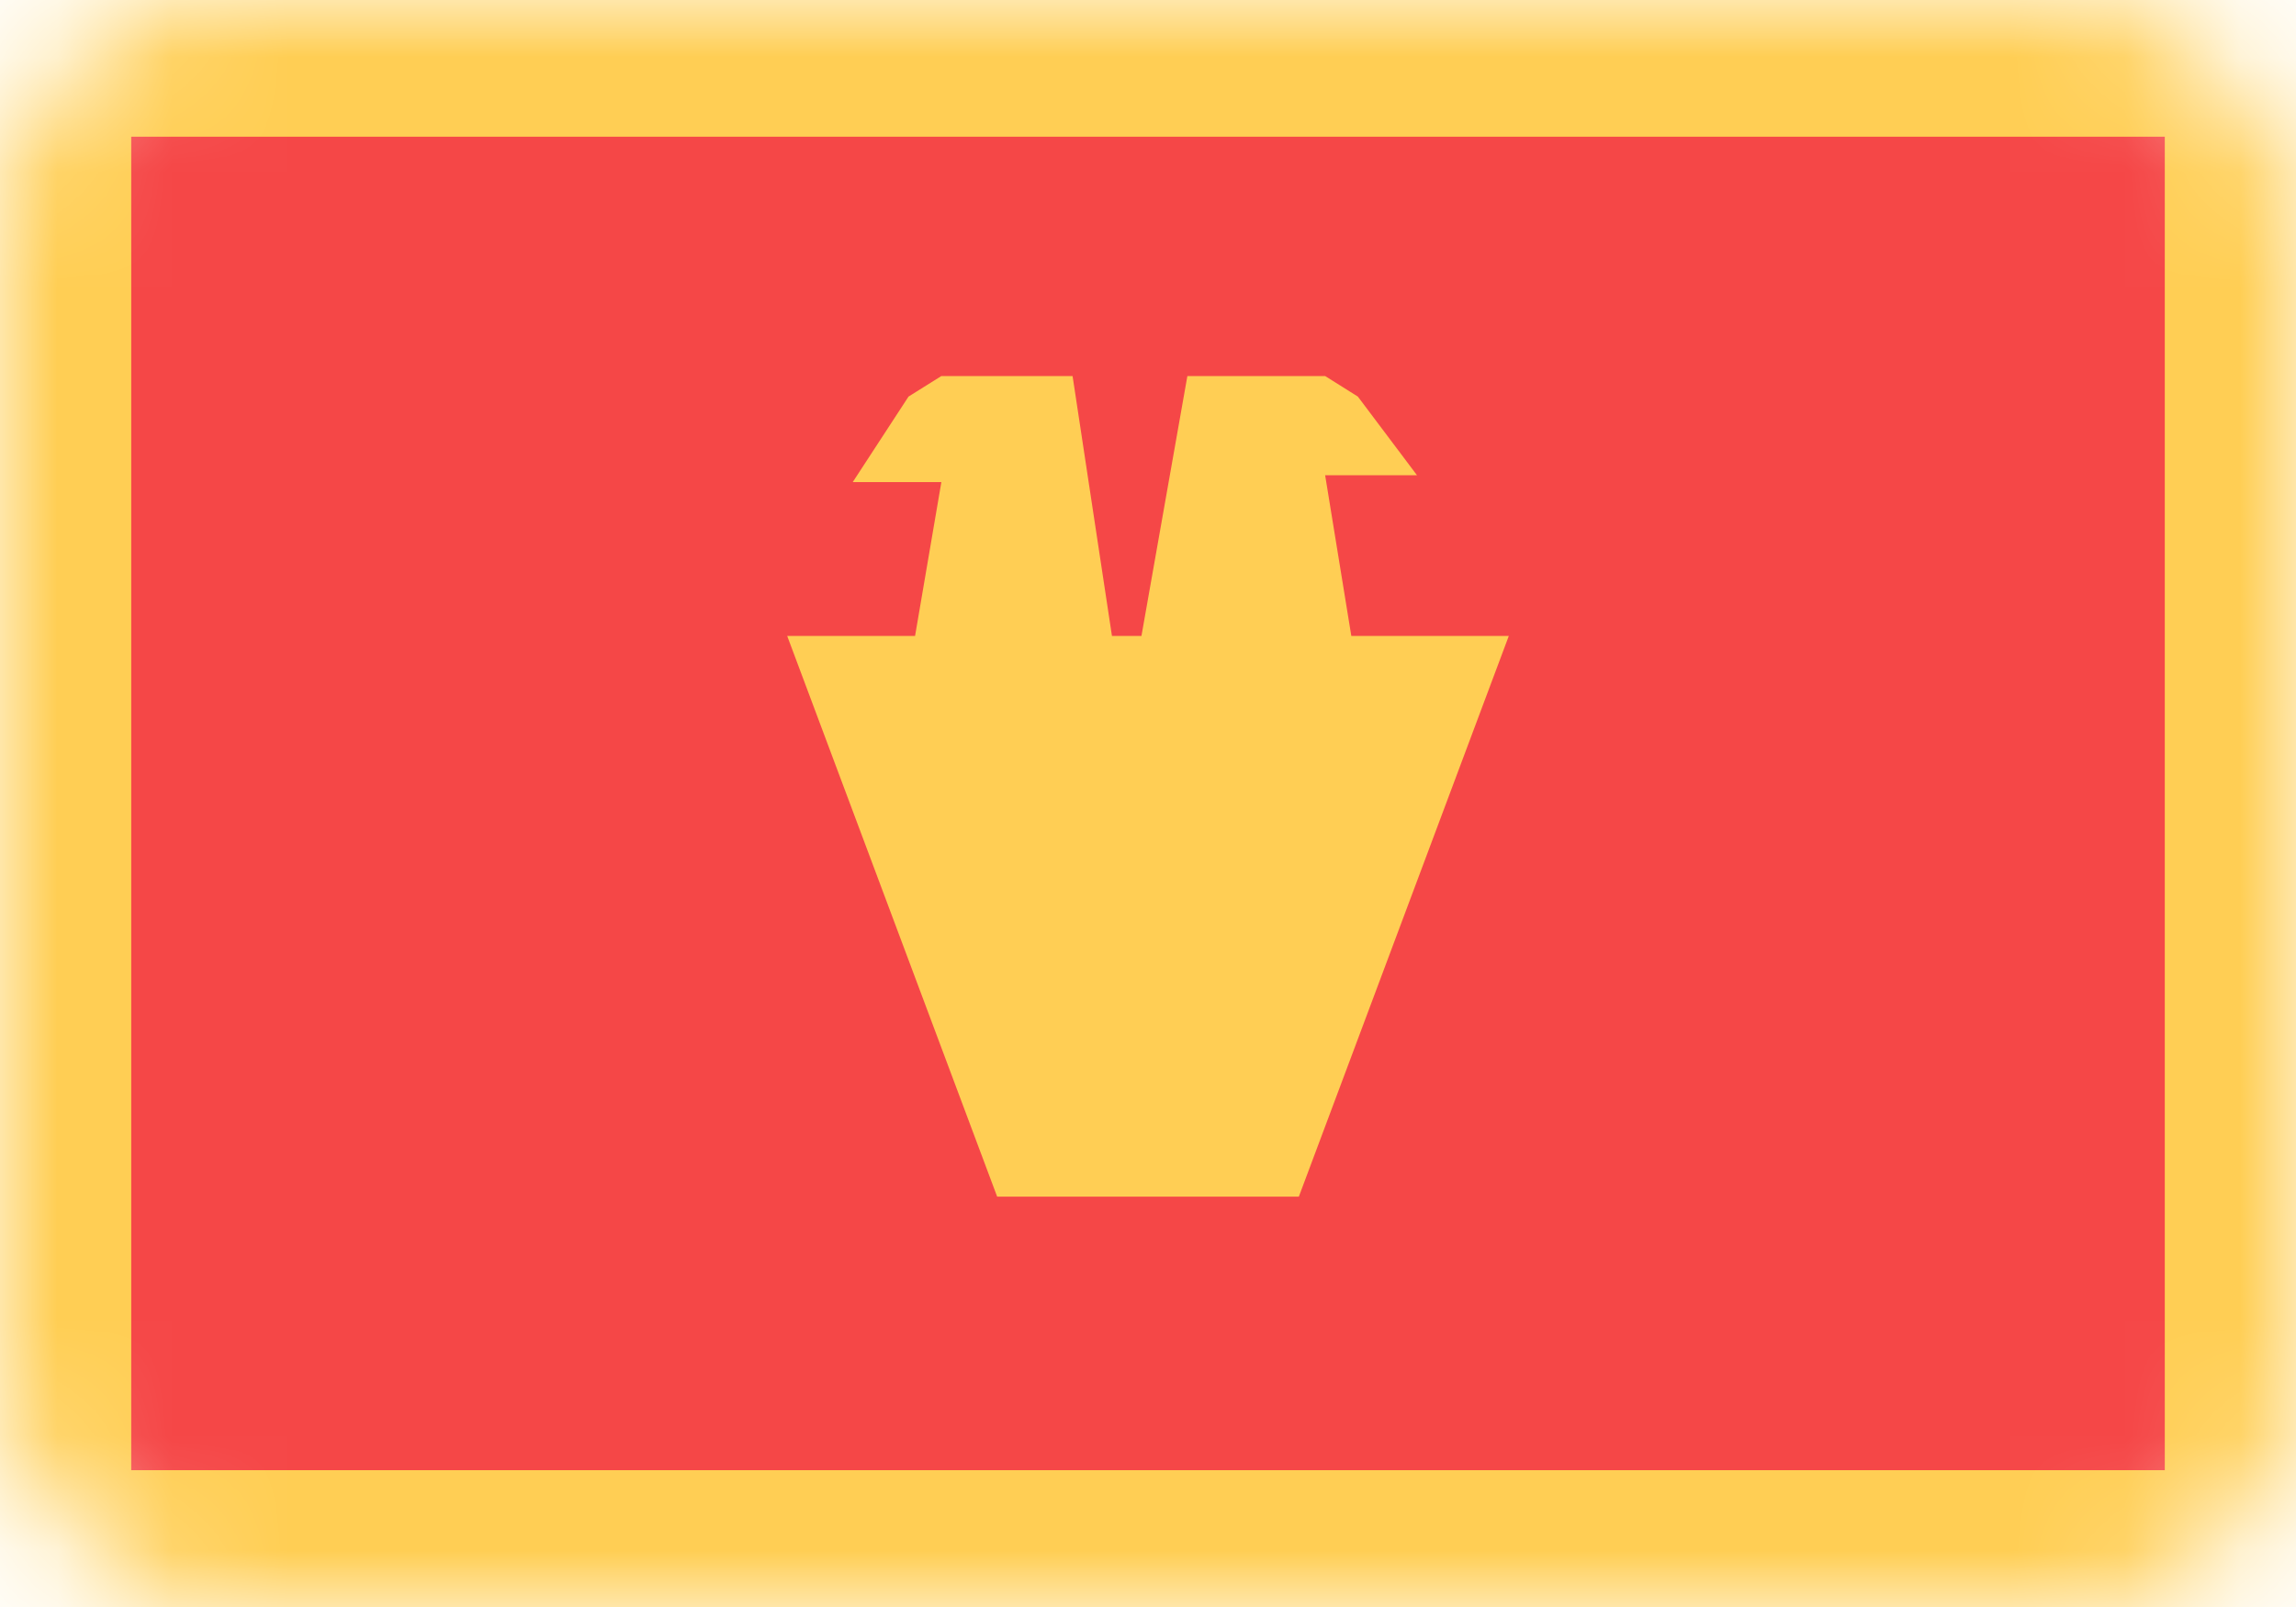 <svg width="20" height="14" viewBox="0 0 20 14" fill="none" xmlns="http://www.w3.org/2000/svg">
<mask id="mask0" mask-type="alpha" maskUnits="userSpaceOnUse" x="0" y="0" width="20" height="14">
<rect width="20" height="14" rx="2" fill="#C4C4C4"/>
</mask>
<g mask="url(#mask0)">
<path d="M20 0H0V14H20V0Z" fill="#FFCE54"/>
<path d="M18.857 1.191H1.143V12.808H18.857V1.191Z" fill="#F54747"/>
<path d="M11.771 5.54L11.543 4.14H12.343L11.828 3.455L11.543 3.276H10.343L9.943 5.54H9.686L9.343 3.276H8.2L7.914 3.455L7.428 4.2H8.2L7.971 5.54H6.857L8.686 10.425H11.314L13.143 5.54H11.771Z" fill="#FFCE54"/>
</g>
</svg>
